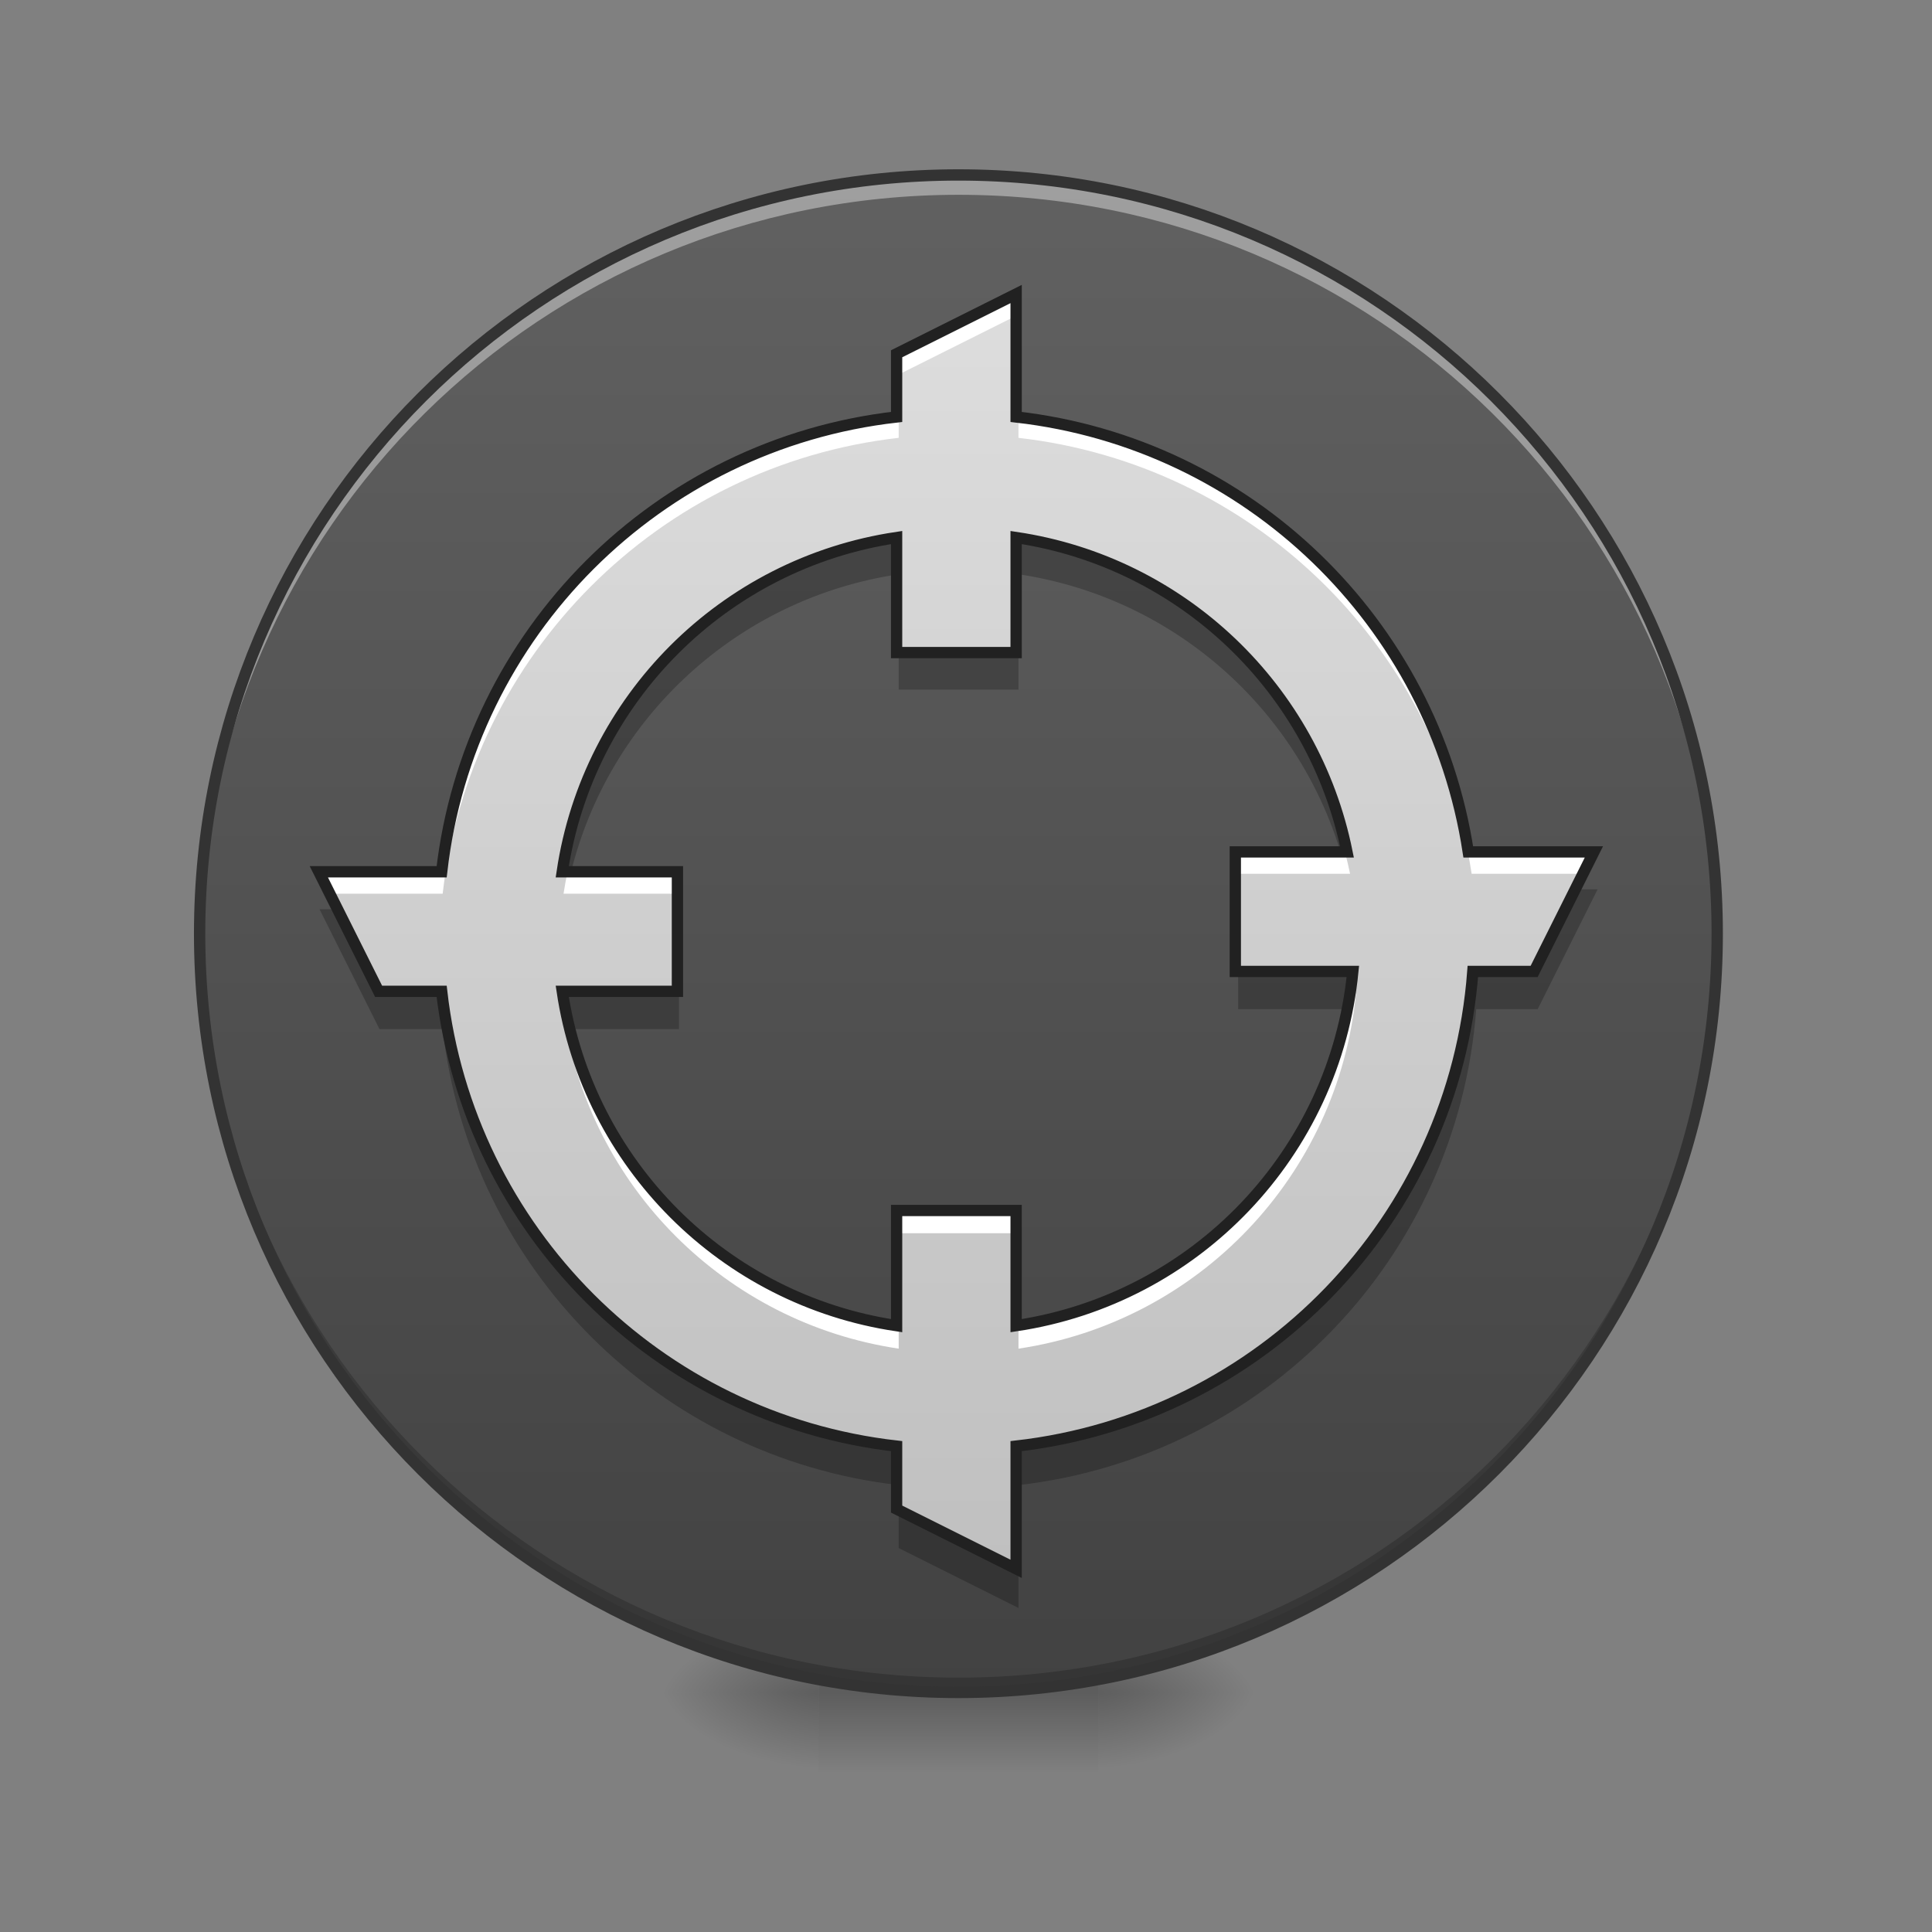 <?xml version="1.0" encoding="UTF-8"?>
<svg xmlns="http://www.w3.org/2000/svg" xmlns:xlink="http://www.w3.org/1999/xlink" width="64px" height="64px" viewBox="0 0 64 64" version="1.1">
<rect x="0" y="0" width="64" height="64" fill="#808080" stroke="none"/>
<defs>
<radialGradient id="radial0" gradientUnits="userSpaceOnUse" cx="450.909" cy="189.579" fx="450.909" fy="189.579" r="21.167" gradientTransform="matrix(0,-0.156,-0.281,-0,89.046,127.191)">
<stop offset="0" style="stop-color:rgb(0%,0%,0%);stop-opacity:0.314;"/>
<stop offset="0.222" style="stop-color:rgb(0%,0%,0%);stop-opacity:0.275;"/>
<stop offset="1" style="stop-color:rgb(0%,0%,0%);stop-opacity:0;"/>
</radialGradient>
<radialGradient id="radial1" gradientUnits="userSpaceOnUse" cx="450.909" cy="189.579" fx="450.909" fy="189.579" r="21.167" gradientTransform="matrix(-0,0.156,0.281,0,-25.54,-15.055)">
<stop offset="0" style="stop-color:rgb(0%,0%,0%);stop-opacity:0.314;"/>
<stop offset="0.222" style="stop-color:rgb(0%,0%,0%);stop-opacity:0.275;"/>
<stop offset="1" style="stop-color:rgb(0%,0%,0%);stop-opacity:0;"/>
</radialGradient>
<radialGradient id="radial2" gradientUnits="userSpaceOnUse" cx="450.909" cy="189.579" fx="450.909" fy="189.579" r="21.167" gradientTransform="matrix(-0,-0.156,0.281,-0,-25.54,127.191)">
<stop offset="0" style="stop-color:rgb(0%,0%,0%);stop-opacity:0.314;"/>
<stop offset="0.222" style="stop-color:rgb(0%,0%,0%);stop-opacity:0.275;"/>
<stop offset="1" style="stop-color:rgb(0%,0%,0%);stop-opacity:0;"/>
</radialGradient>
<radialGradient id="radial3" gradientUnits="userSpaceOnUse" cx="450.909" cy="189.579" fx="450.909" fy="189.579" r="21.167" gradientTransform="matrix(0,0.156,-0.281,0,89.046,-15.055)">
<stop offset="0" style="stop-color:rgb(0%,0%,0%);stop-opacity:0.314;"/>
<stop offset="0.222" style="stop-color:rgb(0%,0%,0%);stop-opacity:0.275;"/>
<stop offset="1" style="stop-color:rgb(0%,0%,0%);stop-opacity:0;"/>
</radialGradient>
<linearGradient id="linear0" gradientUnits="userSpaceOnUse" x1="255.323" y1="233.5" x2="255.323" y2="254.667" gradientTransform="matrix(0.027,0,0,0.125,24.931,26.878)">
<stop offset="0" style="stop-color:rgb(0%,0%,0%);stop-opacity:0.275;"/>
<stop offset="1" style="stop-color:rgb(0%,0%,0%);stop-opacity:0;"/>
</linearGradient>
<linearGradient id="linear1" gradientUnits="userSpaceOnUse" x1="254" y1="-168.667" x2="254" y2="233.5" gradientTransform="matrix(0.125,0,0,0.125,0,26.878)">
<stop offset="0" style="stop-color:rgb(38.039%,38.039%,38.039%);stop-opacity:1;"/>
<stop offset="1" style="stop-color:rgb(25.882%,25.882%,25.882%);stop-opacity:1;"/>
</linearGradient>
<linearGradient id="linear2" gradientUnits="userSpaceOnUse" x1="254" y1="326.308" x2="254" y2="-261.474" gradientTransform="matrix(0.086,0,0,0.086,10.027,28.157)">
<stop offset="0" style="stop-color:rgb(74.118%,74.118%,74.118%);stop-opacity:1;"/>
<stop offset="1" style="stop-color:rgb(87.843%,87.843%,87.843%);stop-opacity:1;"/>
</linearGradient>
</defs>
<g id="surface1">
<path style=" stroke:none;fill-rule:nonzero;fill:url(#radial0);" d="M 36.383 56.066 L 41.676 56.066 L 41.676 53.422 L 36.383 53.422 Z M 36.383 56.066 "/>
<path style=" stroke:none;fill-rule:nonzero;fill:url(#radial1);" d="M 27.121 56.066 L 21.832 56.066 L 21.832 58.715 L 27.121 58.715 Z M 27.121 56.066 "/>
<path style=" stroke:none;fill-rule:nonzero;fill:url(#radial2);" d="M 27.121 56.066 L 21.832 56.066 L 21.832 53.422 L 27.121 53.422 Z M 27.121 56.066 "/>
<path style=" stroke:none;fill-rule:nonzero;fill:url(#radial3);" d="M 36.383 56.066 L 41.676 56.066 L 41.676 58.715 L 36.383 58.715 Z M 36.383 56.066 "/>
<path style=" stroke:none;fill-rule:nonzero;fill:url(#linear0);" d="M 27.121 55.406 L 36.383 55.406 L 36.383 58.715 L 27.121 58.715 Z M 27.121 55.406 "/>
<path style=" stroke:none;fill-rule:nonzero;fill:url(#linear1);" d="M 31.754 5.793 C 45.637 5.793 56.891 17.047 56.891 30.93 C 56.891 44.812 45.637 56.066 31.754 56.066 C 17.871 56.066 6.613 44.812 6.613 30.93 C 6.613 17.047 17.871 5.793 31.754 5.793 Z M 31.754 5.793 "/>
<path style=" stroke:none;fill-rule:nonzero;fill:rgb(0%,0%,0%);fill-opacity:0.196;" d="M 31.754 56.066 C 17.828 56.066 6.613 44.855 6.613 30.93 C 6.613 30.848 6.617 30.766 6.617 30.684 C 6.746 44.496 17.91 55.574 31.754 55.574 C 45.598 55.574 56.758 44.496 56.891 30.684 C 56.891 30.766 56.891 30.848 56.891 30.93 C 56.891 44.855 45.68 56.066 31.754 56.066 Z M 31.754 56.066 "/>
<path style=" stroke:none;fill-rule:nonzero;fill:rgb(100%,100%,100%);fill-opacity:0.392;" d="M 31.754 5.793 C 17.828 5.793 6.613 17.004 6.613 30.93 C 6.613 31.035 6.617 31.141 6.617 31.242 C 6.801 17.48 17.941 6.453 31.754 6.453 C 45.562 6.453 56.703 17.48 56.887 31.242 C 56.891 31.141 56.891 31.035 56.891 30.93 C 56.891 17.004 45.68 5.793 31.754 5.793 Z M 31.754 5.793 "/>
<path style="fill:none;stroke-width:3;stroke-linecap:round;stroke-linejoin:miter;stroke:rgb(20%,20%,20%);stroke-opacity:1;stroke-miterlimit:4;" d="M 254.007 -168.661 C 365.059 -168.661 455.082 -78.638 455.082 32.414 C 455.082 143.466 365.059 233.488 254.007 233.488 C 142.955 233.488 52.901 143.466 52.901 32.414 C 52.901 -78.638 142.955 -168.661 254.007 -168.661 Z M 254.007 -168.661 " transform="matrix(0.125,0,0,0.125,0,26.878)"/>
<path style=" stroke:none;fill-rule:nonzero;fill:url(#linear2);" d="M 33.738 9.762 L 29.77 11.746 L 29.77 13.844 C 21.832 14.746 15.57 21.008 14.664 28.945 L 10.586 28.945 L 12.57 32.914 L 14.664 32.914 C 15.57 40.852 21.832 47.113 29.77 48.016 L 29.77 50.105 L 33.738 52.09 L 33.738 48.016 C 41.895 47.09 48.281 40.5 48.902 32.254 L 50.938 32.254 L 52.922 28.285 L 48.75 28.285 C 47.586 20.664 41.453 14.723 33.738 13.844 Z M 29.77 17.848 L 29.77 21.668 L 33.738 21.668 L 33.738 17.848 C 39.25 18.668 43.629 22.867 44.723 28.285 L 41.016 28.285 L 41.016 32.254 L 44.918 32.254 C 44.324 38.301 39.691 43.125 33.738 44.016 L 33.738 40.191 L 29.77 40.191 L 29.77 44.016 C 24.035 43.16 19.523 38.648 18.668 32.914 L 22.492 32.914 L 22.492 28.945 L 18.668 28.945 C 19.523 23.211 24.035 18.703 29.77 17.848 Z M 29.77 17.848 "/>
<path style=" stroke:none;fill-rule:nonzero;fill:rgb(100%,100%,100%);fill-opacity:1;" d="M 33.738 9.762 L 29.77 11.746 L 29.77 12.406 L 33.738 10.422 Z M 29.77 13.844 C 21.832 14.746 15.57 21.008 14.664 28.945 L 10.586 28.945 L 10.914 29.605 L 14.664 29.605 C 15.57 21.672 21.832 15.406 29.77 14.504 Z M 33.738 13.844 L 33.738 14.504 C 41.453 15.383 47.586 21.324 48.75 28.945 L 52.59 28.945 L 52.922 28.285 L 48.75 28.285 C 47.586 20.664 41.453 14.723 33.738 13.844 Z M 41.016 28.285 L 41.016 28.945 L 44.723 28.945 C 44.676 28.723 44.625 28.504 44.57 28.285 Z M 18.785 28.945 C 18.742 29.164 18.703 29.383 18.668 29.605 L 22.492 29.605 L 22.492 28.945 Z M 44.836 32.914 C 43.98 38.648 39.473 43.16 33.738 44.016 L 33.738 44.676 C 39.691 43.789 44.324 38.961 44.918 32.914 Z M 18.668 33.574 C 19.523 39.312 24.035 43.82 29.77 44.676 L 29.77 44.016 C 24.258 43.191 19.879 38.992 18.785 33.574 Z M 29.77 40.191 L 29.77 40.852 L 33.738 40.852 L 33.738 40.191 Z M 29.77 40.191 "/>
<path style=" stroke:none;fill-rule:nonzero;fill:rgb(0%,0%,0%);fill-opacity:0.235;" d="M 29.77 17.848 C 24.035 18.703 19.523 23.211 18.668 28.945 L 18.902 28.945 C 20.156 23.777 24.434 19.82 29.77 19.023 Z M 33.738 17.848 L 33.738 19.023 C 38.844 19.785 42.977 23.441 44.426 28.285 L 44.723 28.285 C 43.629 22.867 39.25 18.668 33.738 17.848 Z M 29.77 21.668 L 29.77 22.844 L 33.738 22.844 L 33.738 21.668 Z M 52.332 29.461 L 50.938 32.254 L 48.902 32.254 C 48.281 40.5 41.895 47.09 33.738 48.016 L 33.738 49.195 C 41.895 48.266 48.281 41.676 48.902 33.43 L 50.938 33.43 L 52.922 29.461 Z M 10.586 30.121 L 12.57 34.09 L 14.664 34.09 C 15.57 42.027 21.832 48.289 29.77 49.195 L 29.77 48.016 C 21.832 47.113 15.57 40.852 14.664 32.914 L 12.57 32.914 L 11.172 30.121 Z M 41.016 32.254 L 41.016 33.43 L 44.75 33.43 C 44.824 33.043 44.879 32.652 44.918 32.254 Z M 18.668 32.914 C 18.73 33.312 18.805 33.707 18.898 34.09 L 22.492 34.09 L 22.492 32.914 Z M 29.77 50.105 L 29.77 51.281 L 33.738 53.266 L 33.738 52.09 Z M 29.77 50.105 "/>
<path style="fill:none;stroke-width:11.339;stroke-linecap:round;stroke-linejoin:miter;stroke:rgb(12.941%,12.941%,12.941%);stroke-opacity:1;stroke-miterlimit:4;" d="M 1020.021 295.129 L 900.032 355.124 L 900.032 418.543 C 660.055 445.824 470.742 635.136 443.344 875.113 L 320.048 875.113 L 380.042 995.102 L 443.344 995.102 C 470.742 1235.079 660.055 1424.392 900.032 1451.672 L 900.032 1514.855 L 1020.021 1574.85 L 1020.021 1451.672 C 1266.611 1423.683 1459.703 1224.45 1478.481 975.143 L 1540.01 975.143 L 1600.005 855.155 L 1473.875 855.155 C 1438.682 624.744 1253.266 445.115 1020.021 418.543 Z M 900.032 539.594 L 900.032 655.095 L 1020.021 655.095 L 1020.021 539.594 C 1186.658 564.395 1319.047 691.351 1352.115 855.155 L 1240.039 855.155 L 1240.039 975.143 L 1358.02 975.143 C 1340.069 1157.96 1200.004 1303.813 1020.021 1330.739 L 1020.021 1215.12 L 900.032 1215.12 L 900.032 1330.739 C 726.663 1304.875 590.259 1168.471 564.395 995.102 L 680.014 995.102 L 680.014 875.113 L 564.395 875.113 C 590.259 701.744 726.663 565.458 900.032 539.594 Z M 900.032 539.594 " transform="matrix(0.033,0,0,0.033,0,0)"/>
</g>
</svg>
